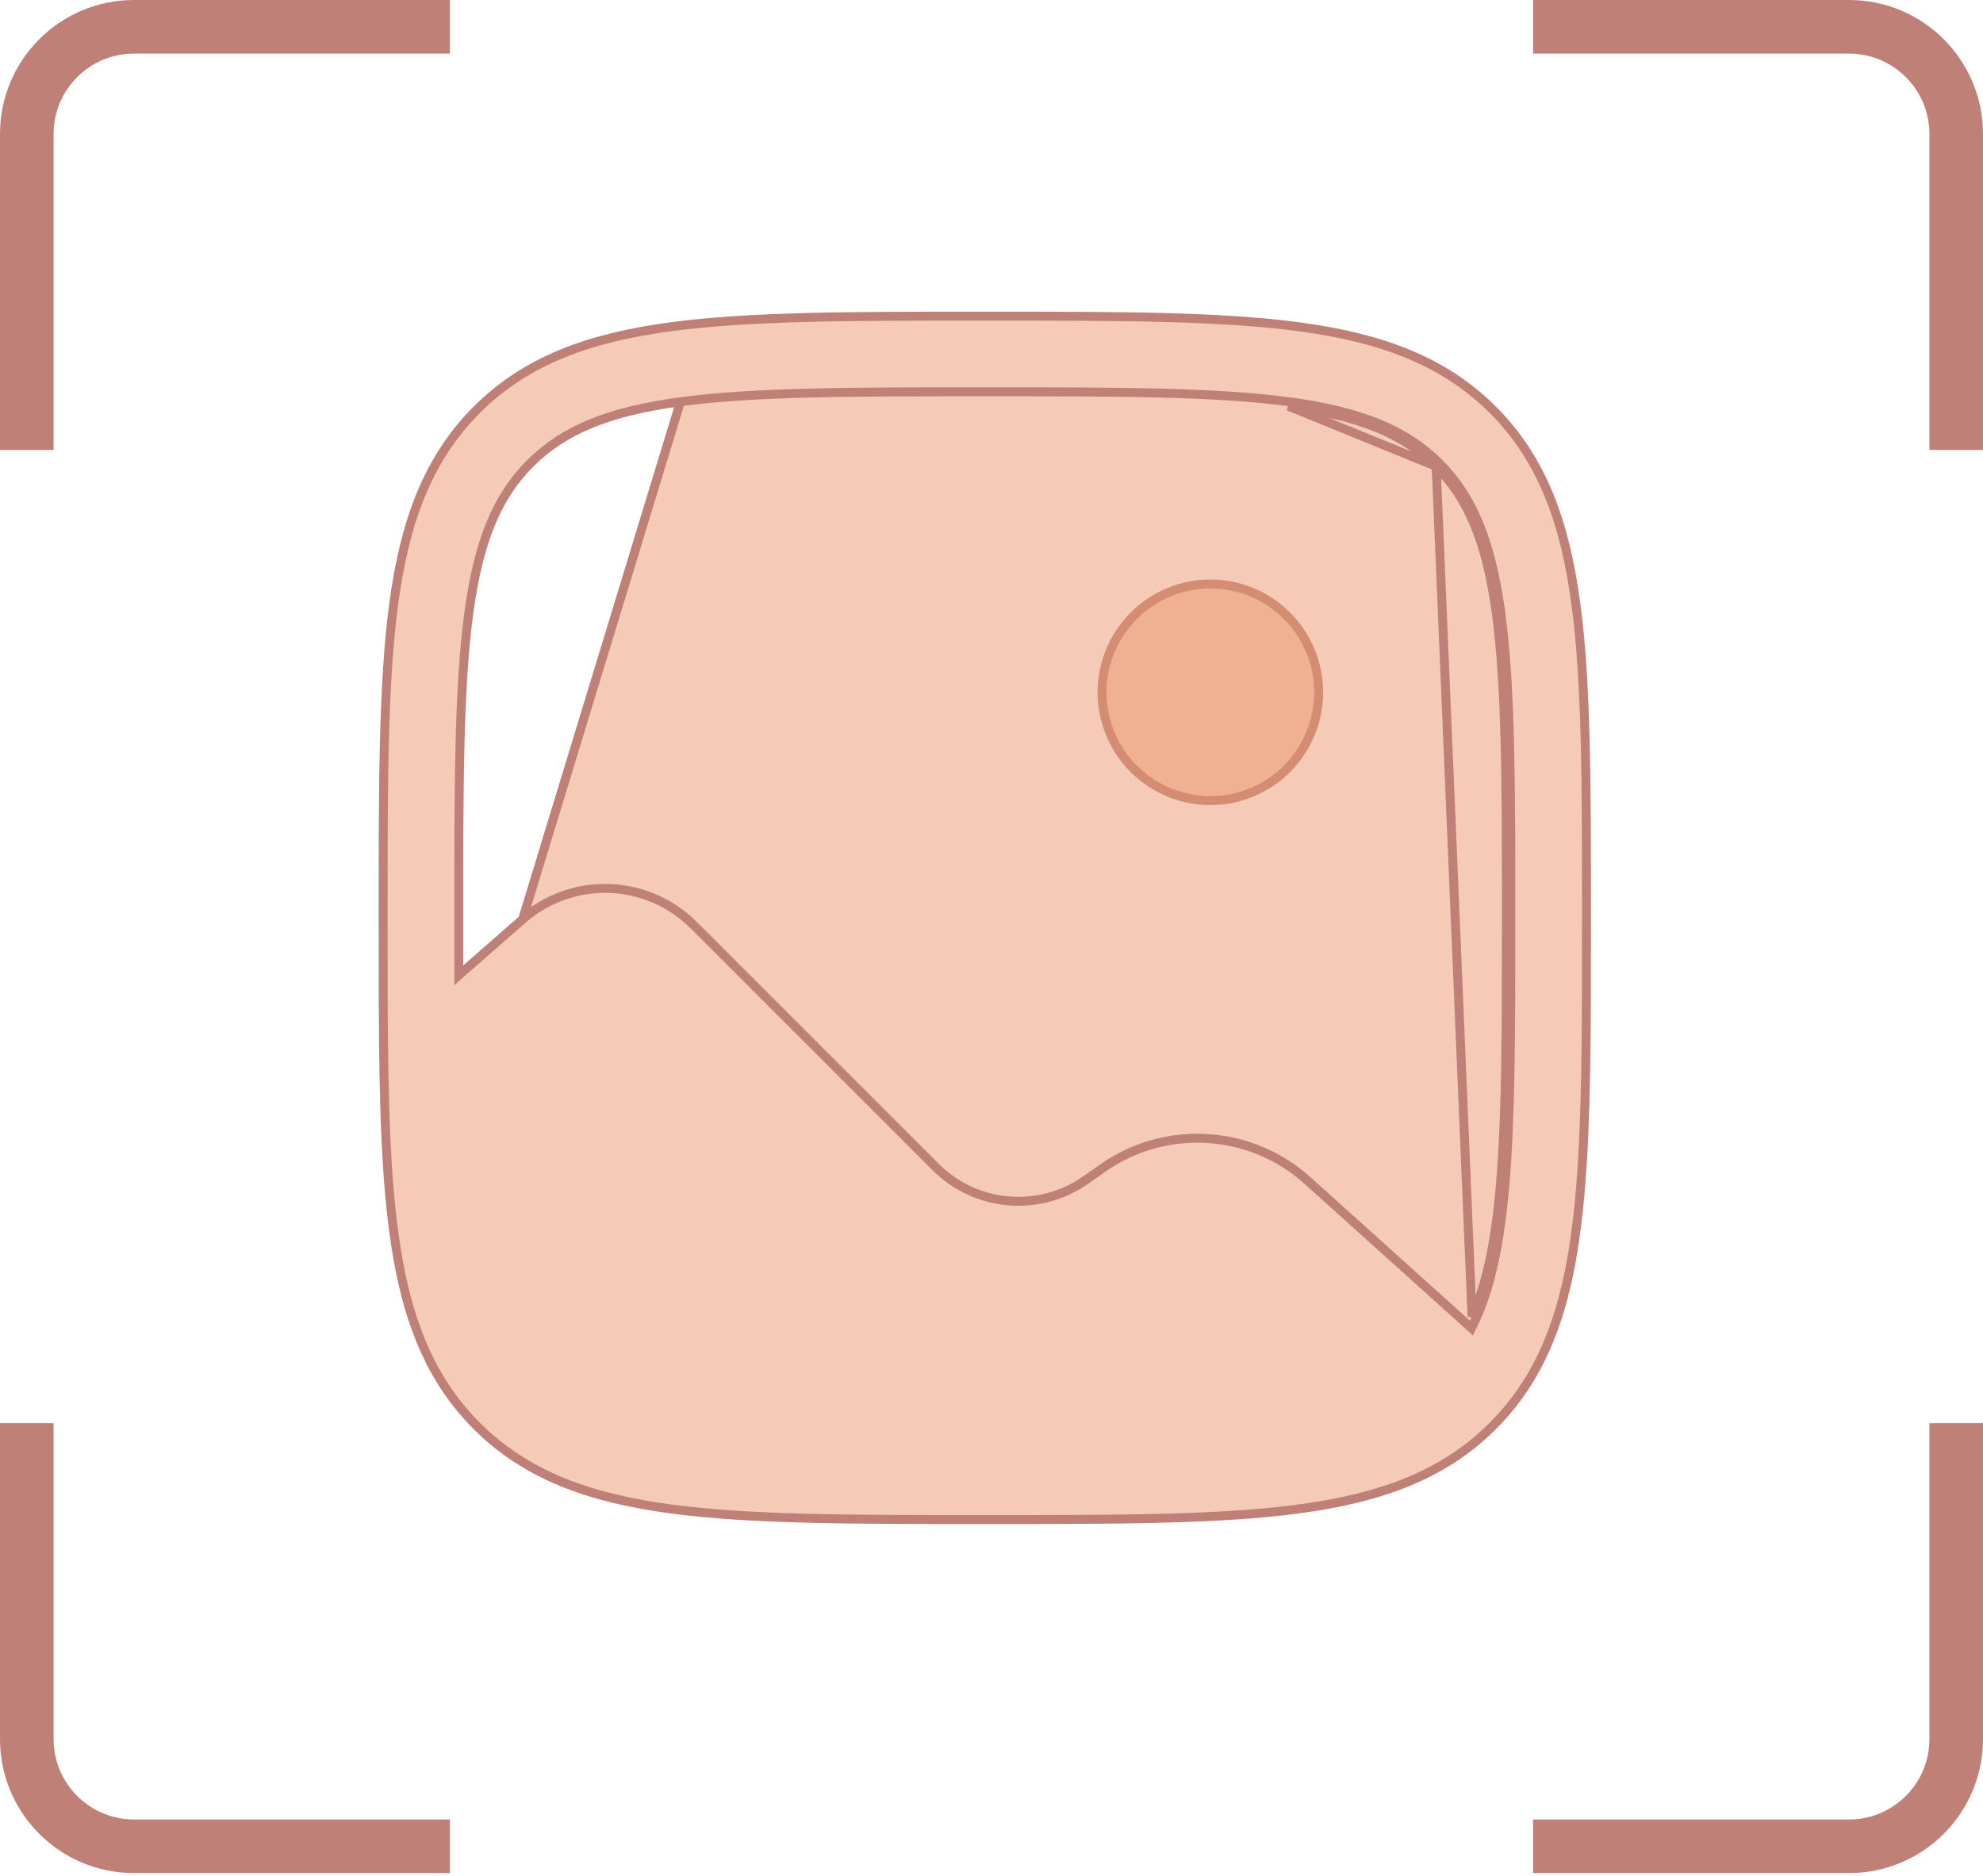 <svg width="148" height="140" viewBox="0 0 148 140" fill="none" xmlns="http://www.w3.org/2000/svg">
<path d="M33.579 2H10C5.582 2 2 5.582 2 10V33.579" stroke="#BF8078" stroke-width="4"/>
<path d="M2 106.211L2 129.79C2 134.208 5.582 137.79 10 137.79H33.579" stroke="#BF8078" stroke-width="4"/>
<path d="M114.421 137.79H138C142.418 137.79 146 134.208 146 129.79V106.211" stroke="#BF8078" stroke-width="4"/>
<path d="M146 33.579V10C146 5.582 142.418 2 138 2L114.421 2" stroke="#BF8078" stroke-width="4"/>
<path d="M98.417 51.667C98.417 53.81 97.565 55.867 96.049 57.382C94.533 58.898 92.477 59.75 90.333 59.75C88.19 59.75 86.134 58.898 84.618 57.382C83.102 55.867 82.25 53.81 82.25 51.667C82.25 49.523 83.102 47.467 84.618 45.951C86.134 44.435 88.19 43.583 90.333 43.583C92.477 43.583 94.533 44.435 96.049 45.951C97.565 47.467 98.417 49.523 98.417 51.667Z" fill="#EB996E" fill-opacity="0.5" stroke="#BF8078" stroke-width="0.667"/>
<path d="M50.785 29.983L50.785 29.983C56.283 29.247 63.502 29.239 73.5 29.239C83.498 29.239 90.712 29.247 96.21 29.983L96.21 29.983C101.63 30.712 104.952 32.106 107.423 34.572L107.424 34.572C109.89 37.043 111.288 40.37 112.017 45.789L112.017 45.79C112.753 51.288 112.76 58.502 112.76 68.5C112.76 76.684 112.756 83.021 112.343 88.108C111.963 92.791 111.247 96.146 110.018 98.716L109.825 99.119L109.494 98.82L97.584 88.102L97.807 87.854L97.584 88.102C95.516 86.24 92.878 85.135 90.1 84.968C87.322 84.8 84.57 85.58 82.293 87.18L81.04 88.063L81.039 88.064C79.354 89.248 77.305 89.8 75.254 89.622C73.202 89.444 71.278 88.549 69.822 87.092L69.822 87.092L51.768 69.039L51.768 69.039C50.092 67.362 47.84 66.385 45.471 66.305C43.101 66.226 40.79 67.051 39.005 68.612L50.785 29.983ZM50.785 29.983C45.37 30.712 42.043 32.11 39.577 34.577C37.106 37.047 35.712 40.37 34.983 45.789L34.983 45.79C34.247 51.288 34.239 58.502 34.239 68.5V72.052V72.787L34.792 72.302L39.005 68.612L50.785 29.983ZM107.188 34.808C109.582 37.207 110.963 40.451 111.686 45.834C112.419 51.305 112.427 58.492 112.427 68.5C112.427 76.689 112.423 83.01 112.01 88.081C111.647 92.555 110.979 95.78 109.864 98.256L107.188 34.808ZM107.188 34.808C104.789 32.413 101.549 31.037 96.166 30.314L107.188 34.808ZM96.968 24.39L96.968 24.39C103.007 25.202 107.723 26.893 111.417 30.583C115.111 34.277 116.798 38.992 117.61 45.037L117.61 45.037C118.406 50.947 118.406 58.534 118.406 68.26V68.63C118.406 76.669 118.406 83.227 117.97 88.563L117.97 88.564C117.533 93.934 116.642 98.37 114.663 102.047L114.663 102.047C113.794 103.664 112.719 105.115 111.417 106.417C107.723 110.111 103.008 111.798 96.963 112.61L96.963 112.61C91.053 113.406 83.466 113.406 73.74 113.406H73.26C63.534 113.406 55.947 113.406 50.032 112.61C43.993 111.798 39.277 110.107 35.583 106.417C32.309 103.143 30.605 99.061 29.7 93.944L29.7 93.944C28.8 88.914 28.636 82.642 28.602 74.819C28.594 72.83 28.594 70.726 28.594 68.504V68.26C28.594 58.534 28.594 50.947 29.39 45.032L29.39 45.032C30.202 38.993 31.893 34.277 35.583 30.583C39.277 26.889 43.992 25.202 50.037 24.39L50.037 24.39C55.947 23.594 63.534 23.594 73.26 23.594H73.74C83.466 23.594 91.053 23.594 96.968 24.39Z" fill="#EB996E" fill-opacity="0.5" stroke="#BF8078" stroke-width="0.667"/>
</svg>
